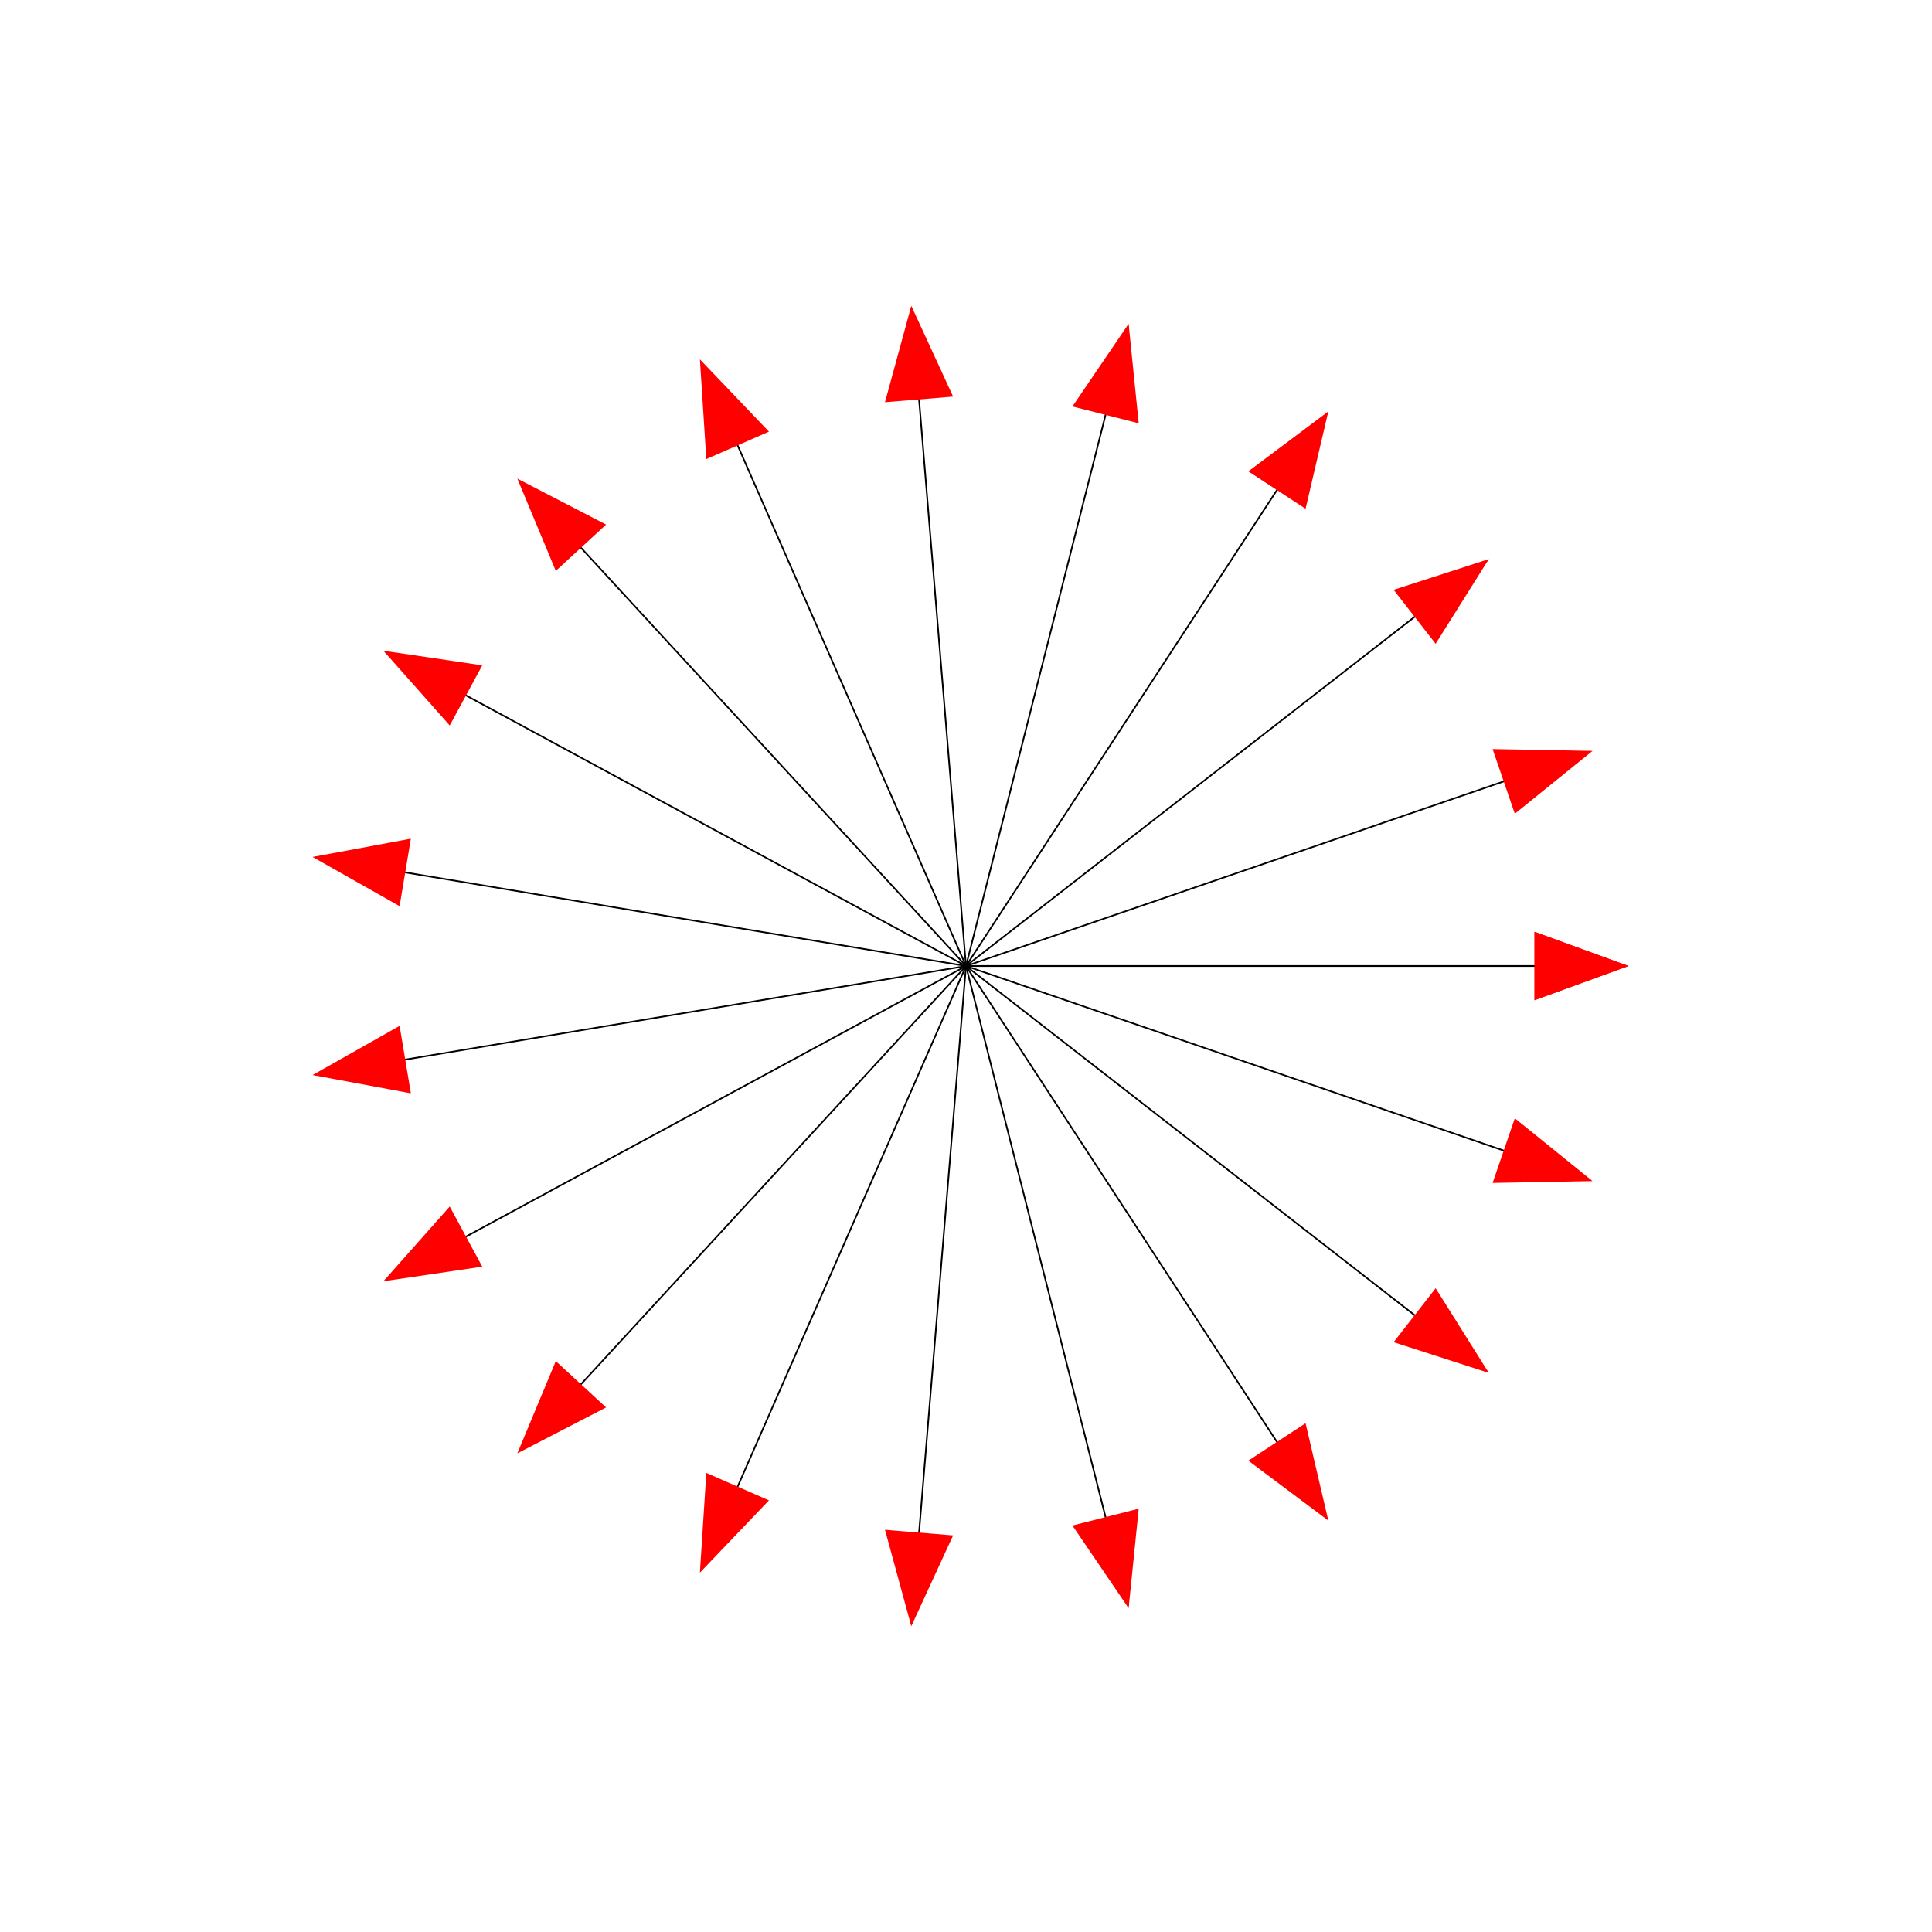 <svg version="1.1"
width="1200" height="1200"
xmlns="http://www.w3.org/2000/svg">
<line x1="600.000" y1="600.000" x2="1010.000" y2="600.000"  style="fill:none;stroke:rgb(0,0,0);stroke-width:1" />
<polygon points="1010.000 600.000, 953.618 620.521, 953.618 579.479, 1010.000 600.000, "
style="stroke:rgb(255,0,0);stroke-width:1;fill:rgb(255,0,0);"/>
<line x1="600.000" y1="600.000" x2="987.785" y2="466.873"  style="fill:none;stroke:rgb(0,0,0);stroke-width:1" />
<polygon points="987.785 466.873, 941.122 504.590, 927.795 465.771, 987.785 466.873, "
style="stroke:rgb(255,0,0);stroke-width:1;fill:rgb(255,0,0);"/>
<line x1="600.000" y1="600.000" x2="923.548" y2="348.173"  style="fill:none;stroke:rgb(0,0,0);stroke-width:1" />
<polygon points="923.548 348.173, 891.659 398.997, 866.450 366.609, 923.548 348.173, "
style="stroke:rgb(255,0,0);stroke-width:1;fill:rgb(255,0,0);"/>
<line x1="600.000" y1="600.000" x2="824.249" y2="256.762"  style="fill:none;stroke:rgb(0,0,0);stroke-width:1" />
<polygon points="824.249 256.762, 810.591 315.187, 776.231 292.738, 824.249 256.762, "
style="stroke:rgb(255,0,0);stroke-width:1;fill:rgb(255,0,0);"/>
<line x1="600.000" y1="600.000" x2="700.649" y2="202.546"  style="fill:none;stroke:rgb(0,0,0);stroke-width:1" />
<polygon points="700.649 202.546, 706.701 262.240, 666.915 252.165, 700.649 202.546, "
style="stroke:rgb(255,0,0);stroke-width:1;fill:rgb(255,0,0);"/>
<line x1="600.000" y1="600.000" x2="566.142" y2="191.400"  style="fill:none;stroke:rgb(0,0,0);stroke-width:1" />
<polygon points="566.142 191.400, 591.250 245.895, 550.347 249.284, 566.142 191.400, "
style="stroke:rgb(255,0,0);stroke-width:1;fill:rgb(255,0,0);"/>
<line x1="600.000" y1="600.000" x2="435.305" y2="224.533"  style="fill:none;stroke:rgb(0,0,0);stroke-width:1" />
<polygon points="435.305 224.533, 476.746 267.922, 439.160 284.409, 435.305 224.533, "
style="stroke:rgb(255,0,0);stroke-width:1;fill:rgb(255,0,0);"/>
<line x1="600.000" y1="600.000" x2="322.315" y2="298.353"  style="fill:none;stroke:rgb(0,0,0);stroke-width:1" />
<polygon points="322.315 298.353, 375.599 325.936, 345.403 353.733, 322.315 298.353, "
style="stroke:rgb(255,0,0);stroke-width:1;fill:rgb(255,0,0);"/>
<line x1="600.000" y1="600.000" x2="239.416" y2="404.862"  style="fill:none;stroke:rgb(0,0,0);stroke-width:1" />
<polygon points="239.416 404.862, 298.769 413.648, 279.235 449.744, 239.416 404.862, "
style="stroke:rgb(255,0,0);stroke-width:1;fill:rgb(255,0,0);"/>
<line x1="600.000" y1="600.000" x2="195.592" y2="532.516"  style="fill:none;stroke:rgb(0,0,0);stroke-width:1" />
<polygon points="195.592 532.516, 254.582 521.555, 247.827 562.038, 195.592 532.516, "
style="stroke:rgb(255,0,0);stroke-width:1;fill:rgb(255,0,0);"/>
<line x1="600.000" y1="600.000" x2="195.592" y2="667.484"  style="fill:none;stroke:rgb(0,0,0);stroke-width:1" />
<polygon points="195.592 667.484, 247.827 637.962, 254.582 678.445, 195.592 667.484, "
style="stroke:rgb(255,0,0);stroke-width:1;fill:rgb(255,0,0);"/>
<line x1="600.000" y1="600.000" x2="239.416" y2="795.138"  style="fill:none;stroke:rgb(0,0,0);stroke-width:1" />
<polygon points="239.416 795.138, 279.235 750.256, 298.769 786.352, 239.416 795.138, "
style="stroke:rgb(255,0,0);stroke-width:1;fill:rgb(255,0,0);"/>
<line x1="600.000" y1="600.000" x2="322.315" y2="901.647"  style="fill:none;stroke:rgb(0,0,0);stroke-width:1" />
<polygon points="322.315 901.647, 345.403 846.267, 375.599 874.064, 322.315 901.647, "
style="stroke:rgb(255,0,0);stroke-width:1;fill:rgb(255,0,0);"/>
<line x1="600.000" y1="600.000" x2="435.305" y2="975.467"  style="fill:none;stroke:rgb(0,0,0);stroke-width:1" />
<polygon points="435.305 975.467, 439.160 915.591, 476.746 932.078, 435.305 975.467, "
style="stroke:rgb(255,0,0);stroke-width:1;fill:rgb(255,0,0);"/>
<line x1="600.000" y1="600.000" x2="566.142" y2="1008.600"  style="fill:none;stroke:rgb(0,0,0);stroke-width:1" />
<polygon points="566.142 1008.600, 550.347 950.716, 591.250 954.105, 566.142 1008.600, "
style="stroke:rgb(255,0,0);stroke-width:1;fill:rgb(255,0,0);"/>
<line x1="600.000" y1="600.000" x2="700.649" y2="997.454"  style="fill:none;stroke:rgb(0,0,0);stroke-width:1" />
<polygon points="700.649 997.454, 666.915 947.835, 706.701 937.760, 700.649 997.454, "
style="stroke:rgb(255,0,0);stroke-width:1;fill:rgb(255,0,0);"/>
<line x1="600.000" y1="600.000" x2="824.249" y2="943.238"  style="fill:none;stroke:rgb(0,0,0);stroke-width:1" />
<polygon points="824.249 943.238, 776.231 907.262, 810.591 884.813, 824.249 943.238, "
style="stroke:rgb(255,0,0);stroke-width:1;fill:rgb(255,0,0);"/>
<line x1="600.000" y1="600.000" x2="923.548" y2="851.827"  style="fill:none;stroke:rgb(0,0,0);stroke-width:1" />
<polygon points="923.548 851.827, 866.450 833.391, 891.659 801.003, 923.548 851.827, "
style="stroke:rgb(255,0,0);stroke-width:1;fill:rgb(255,0,0);"/>
<line x1="600.000" y1="600.000" x2="987.785" y2="733.127"  style="fill:none;stroke:rgb(0,0,0);stroke-width:1" />
<polygon points="987.785 733.127, 927.795 734.229, 941.122 695.410, 987.785 733.127, "
style="stroke:rgb(255,0,0);stroke-width:1;fill:rgb(255,0,0);"/>
<line x1="600.000" y1="600.000" x2="1010.000" y2="600.000"  style="fill:none;stroke:rgb(0,0,0);stroke-width:1" />
<polygon points="1010.000 600.000, 953.618 620.521, 953.618 579.479, 1010.000 600.000, "
style="stroke:rgb(255,0,0);stroke-width:1;fill:rgb(255,0,0);"/>
</svg>